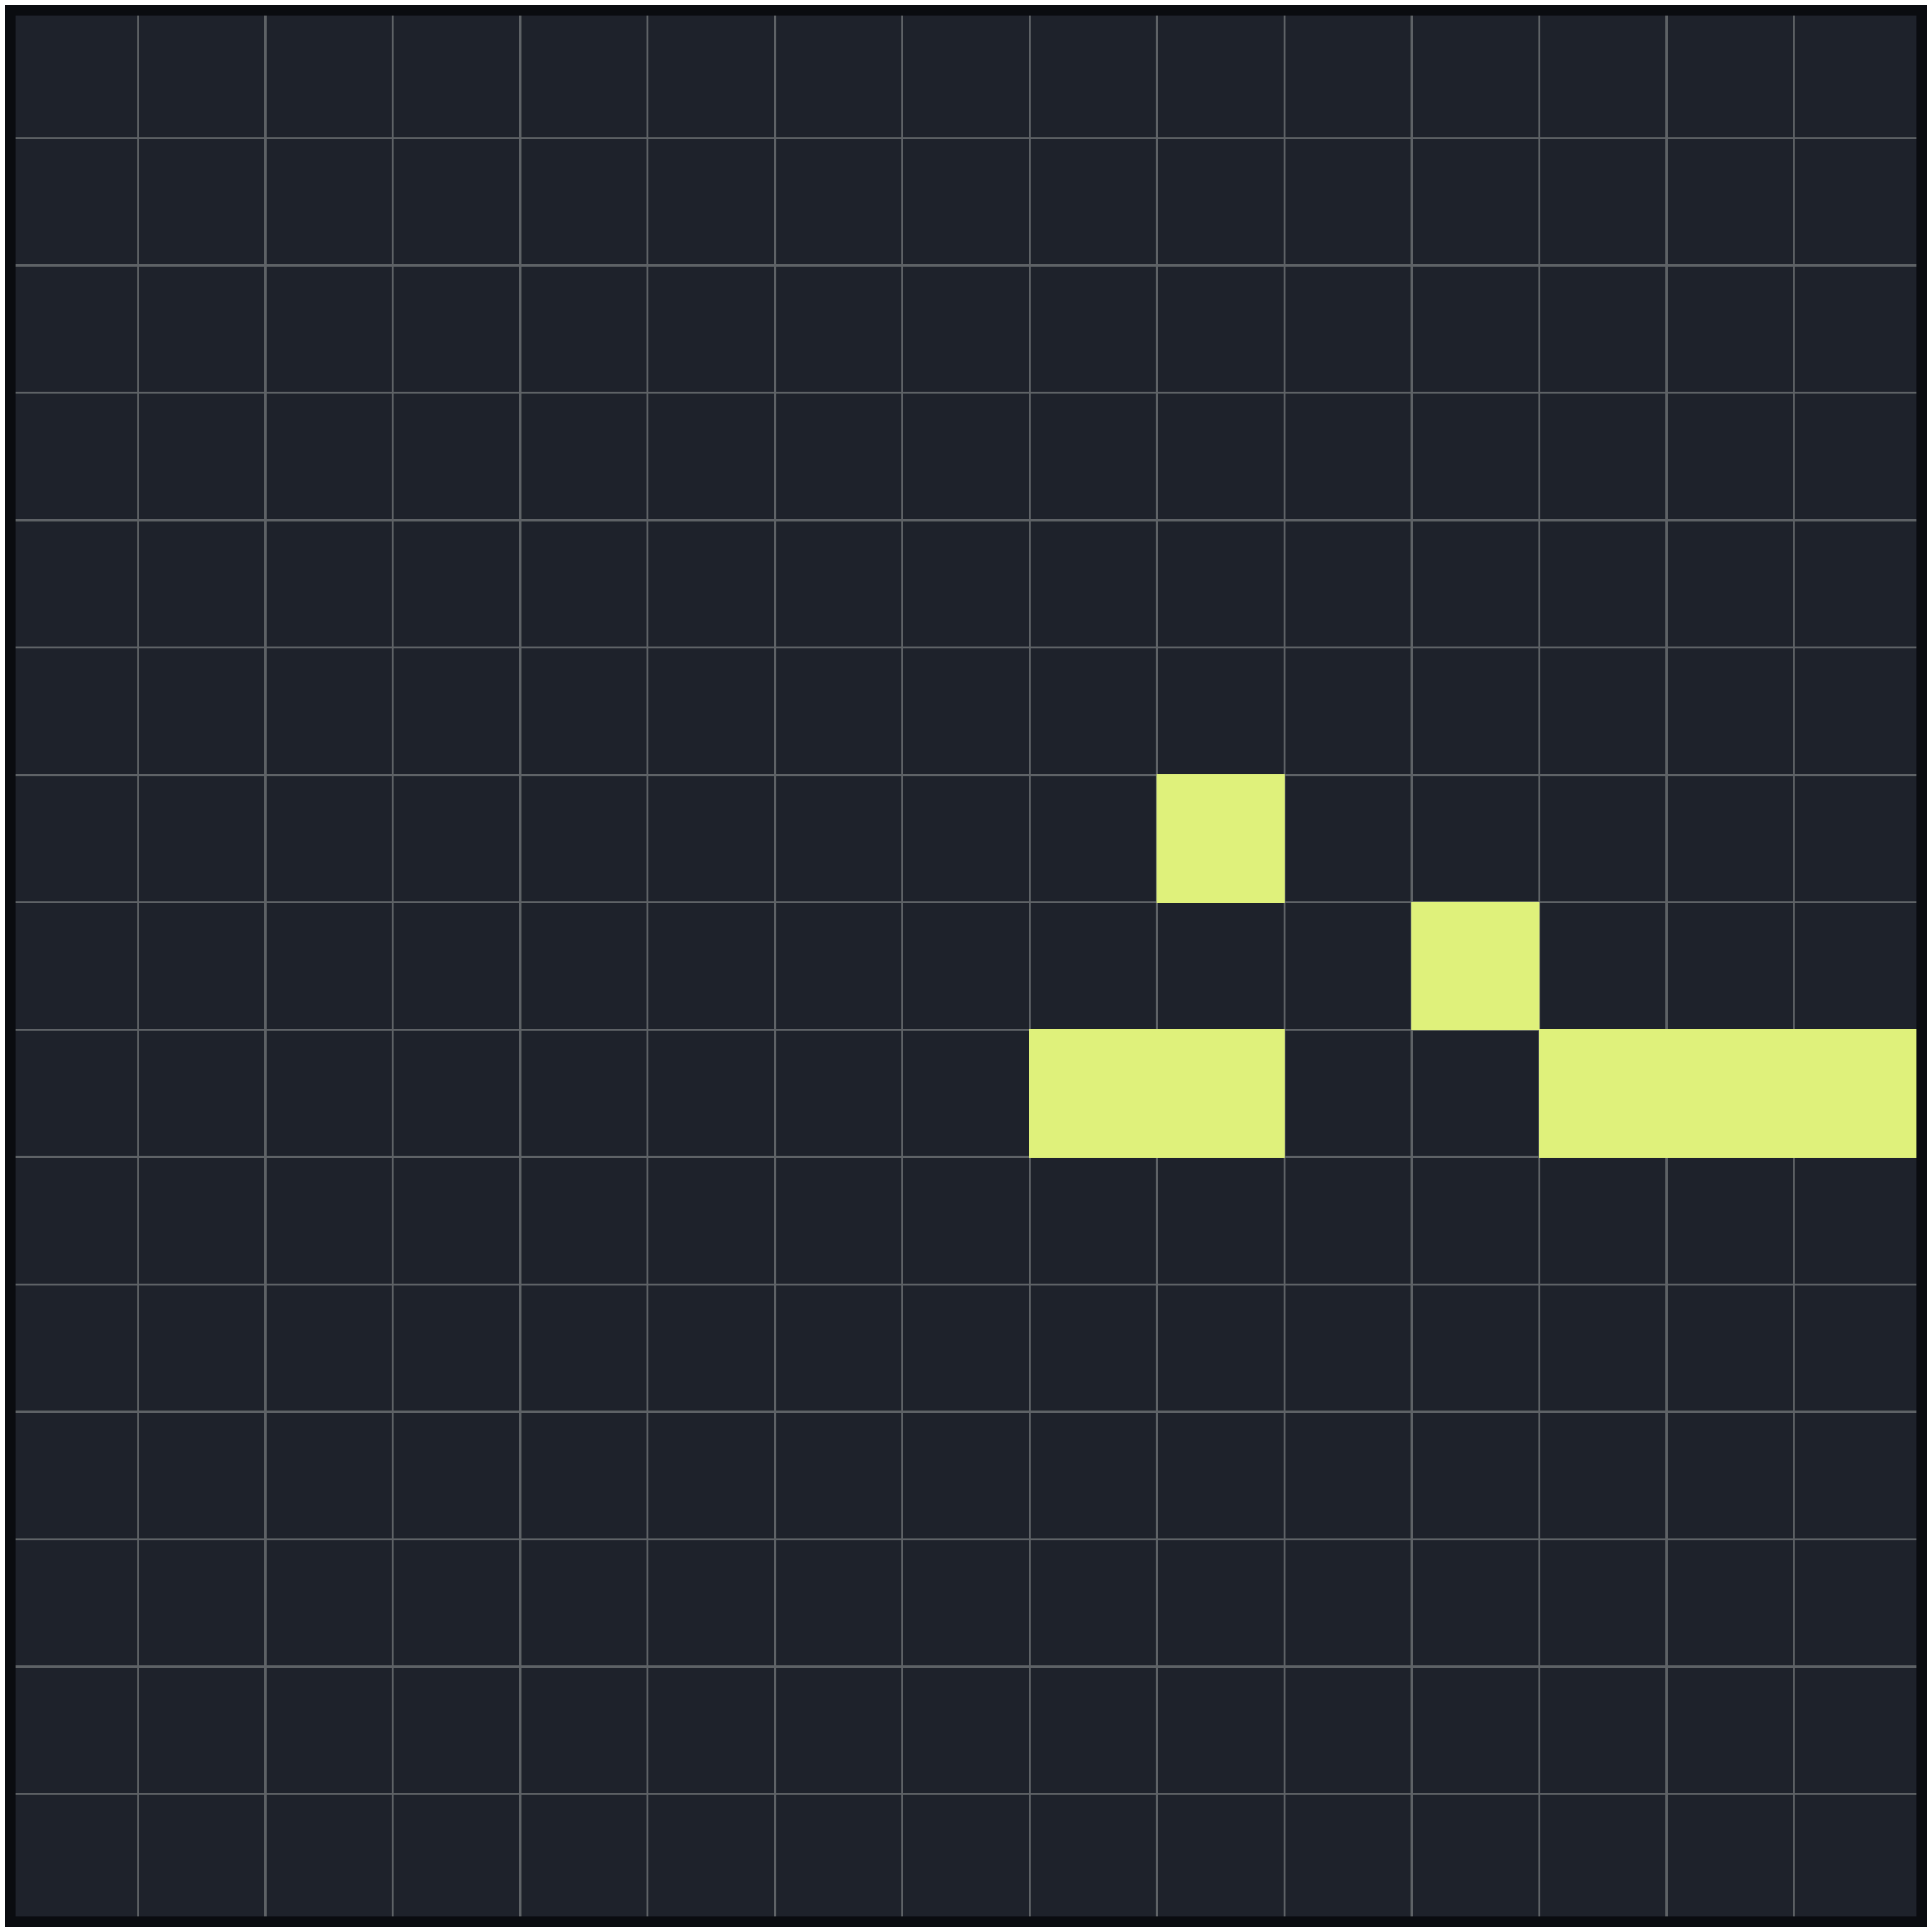 <svg xmlns="http://www.w3.org/2000/svg" width="910" height="910" viewBox="0 0 910 910">
<g transform="translate(5 5)">
    <rect width="900" height="900" fill="#1e222b"/>
    <g stroke="#5e6266" stroke-width="1">
        <line x1="0" y1="60" x2="900" y2="60"/>
        <line x1="60" y1="0" x2="60" y2="900"/>
        <line x1="0" y1="120" x2="900" y2="120"/>
        <line x1="120" y1="0" x2="120" y2="900"/>
        <line x1="0" y1="180" x2="900" y2="180"/>
        <line x1="180" y1="0" x2="180" y2="900"/>
        <line x1="0" y1="240" x2="900" y2="240"/>
        <line x1="240" y1="0" x2="240" y2="900"/>
        <line x1="0" y1="300" x2="900" y2="300"/>
        <line x1="300" y1="0" x2="300" y2="900"/>
        <line x1="0" y1="360" x2="900" y2="360"/>
        <line x1="360" y1="0" x2="360" y2="900"/>
        <line x1="0" y1="420" x2="900" y2="420"/>
        <line x1="420" y1="0" x2="420" y2="900"/>
        <line x1="0" y1="480" x2="900" y2="480"/>
        <line x1="480" y1="0" x2="480" y2="900"/>
        <line x1="0" y1="540" x2="900" y2="540"/>
        <line x1="540" y1="0" x2="540" y2="900"/>
        <line x1="0" y1="600" x2="900" y2="600"/>
        <line x1="600" y1="0" x2="600" y2="900"/>
        <line x1="0" y1="660" x2="900" y2="660"/>
        <line x1="660" y1="0" x2="660" y2="900"/>
        <line x1="0" y1="720" x2="900" y2="720"/>
        <line x1="720" y1="0" x2="720" y2="900"/>
        <line x1="0" y1="780" x2="900" y2="780"/>
        <line x1="780" y1="0" x2="780" y2="900"/>
        <line x1="0" y1="840" x2="900" y2="840"/>
        <line x1="840" y1="0" x2="840" y2="900"/>
        </g>
        <g fill="#dff17b" stroke="#dff17b" stroke-width="0.5">
            <rect width="60" height="60" transform="translate(540 360)"/>
            <rect width="60" height="60" transform="translate(660 420)"/>
            <rect width="60" height="60" transform="translate(480 480)"/>
            <rect width="60" height="60" transform="translate(540 480)"/>
            <rect width="60" height="60" transform="translate(720 480)"/>
            <rect width="60" height="60" transform="translate(780 480)"/>
            <rect width="60" height="60" transform="translate(840 480)"/>
            </g>
            <rect width="900" height="900" fill="none" stroke="#0a0c10" stroke-width="5"/>
            </g>
            </svg>